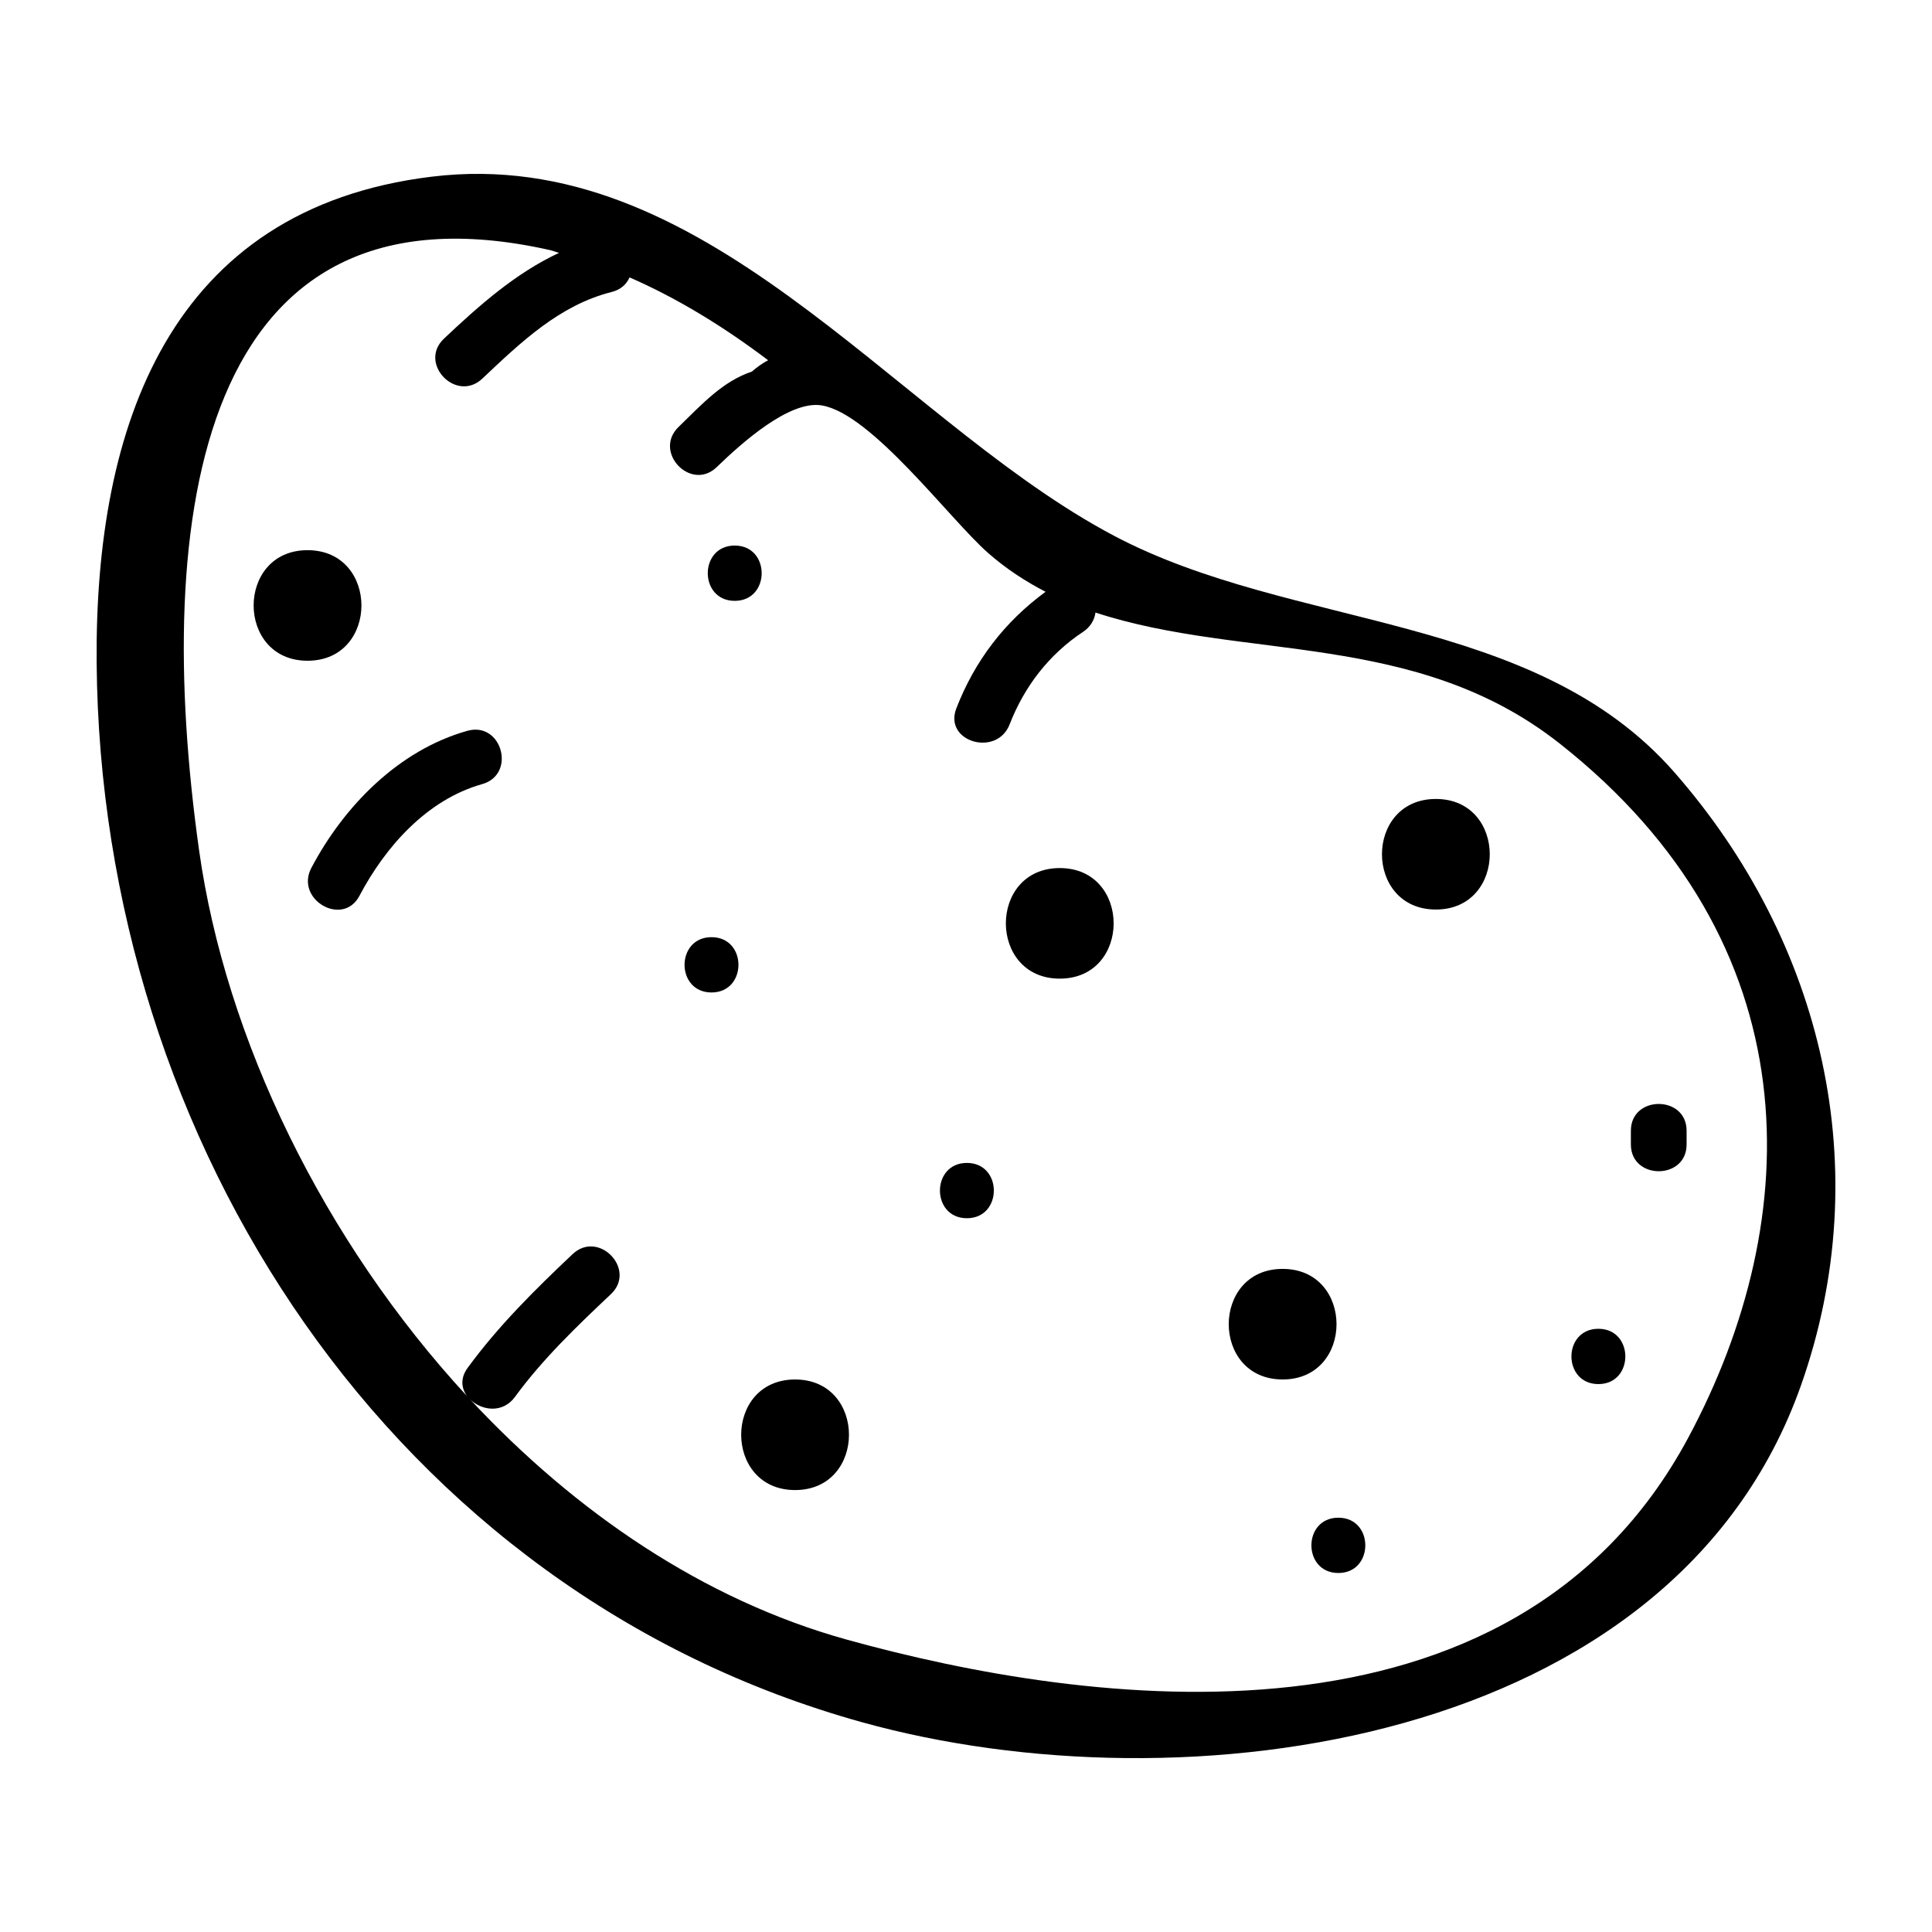<svg   fill="#000000" xmlns="http://www.w3.org/2000/svg" xmlns:xlink="http://www.w3.org/1999/xlink" version="1.1" x="0px" y="0px" viewBox="0 0 100 100" enable-background="new 0 0 100 100" xml:space="preserve"><g><path fill="#000000" d="M86.667,39.976c-7.267-8.302-19.762-7.354-29.014-12.249c-0.166-0.088-0.331-0.177-0.496-0.268   C46.041,21.319,36.401,7.431,22.343,9.145C8.759,10.802,4.903,22.085,5.002,34.294c0.203,24.885,15.352,48.108,39.619,54.849   c16.604,4.612,41.987,1.293,48.599-17.441C97.163,60.532,94.37,48.776,86.667,39.976z M87.377,74.428   c-9.113,16.963-31.106,13.894-43.556,10.436c-7.414-2.059-14.056-6.605-19.468-12.411c0.593,0.561,1.67,0.714,2.3-0.148   c1.436-1.964,3.2-3.652,4.967-5.32c1.351-1.275-0.634-3.346-1.984-2.07c-1.949,1.84-3.85,3.722-5.433,5.888   c-0.393,0.538-0.319,1.069-0.025,1.467c-7.438-8.056-12.505-18.511-13.874-28.263c-2.42-17.232-0.069-35.148,18.151-31.065   c0.165,0.037,0.318,0.105,0.482,0.146c-2.25,1.049-4.131,2.718-5.956,4.439c-1.352,1.274,0.632,3.345,1.984,2.07   c1.978-1.864,3.98-3.801,6.697-4.485c0.479-0.121,0.771-0.409,0.924-0.754c2.531,1.106,4.916,2.583,7.172,4.288   c-0.299,0.157-0.577,0.357-0.84,0.586c-1.506,0.509-2.537,1.641-3.8,2.871c-1.329,1.295,0.653,3.367,1.985,2.069   c1.265-1.224,3.753-3.463,5.425-3.189c2.581,0.422,6.607,5.866,8.602,7.627c0.943,0.832,1.947,1.481,2.987,2.021   c-2.119,1.555-3.661,3.565-4.618,6.036c-0.67,1.729,2.097,2.537,2.76,0.825c0.755-1.949,2.035-3.62,3.793-4.782   c0.399-0.263,0.595-0.627,0.65-1.004c7.686,2.518,16.565,0.9,24.019,6.774C93.838,48.815,93.49,63.047,87.377,74.428z"></path><g><path fill="#000000" d="M15.918,28.477c-3.72,0-3.72,5.723,0,5.723S19.638,28.477,15.918,28.477z"></path><path fill="#000000" d="M74.32,41.354c-3.72,0-3.72,5.723,0,5.723S78.04,41.354,74.32,41.354z"></path><path fill="#000000" d="M66.389,65.678c-3.72,0-3.72,5.723,0,5.723S70.108,65.678,66.389,65.678z"></path><path fill="#000000" d="M54.853,44.931c-3.72,0-3.72,5.723,0,5.723C58.572,50.655,58.572,44.931,54.853,44.931z"></path><path fill="#000000" d="M41.153,71.402c-3.72,0-3.72,5.723,0,5.723C44.873,77.125,44.873,71.402,41.153,71.402z"></path><path fill="#000000" d="M24.187,37.828c-3.563,1.003-6.392,3.908-8.072,7.096c-0.86,1.633,1.628,3.08,2.49,1.444    c1.335-2.534,3.49-4.976,6.348-5.781C26.74,40.085,25.98,37.323,24.187,37.828z"></path><path fill="#000000" d="M36.827,48.508c-1.86,0-1.86,2.862,0,2.862C38.687,51.37,38.687,48.508,36.827,48.508z"></path><path fill="#000000" d="M69.273,78.556c-1.86,0-1.86,2.862,0,2.862C71.133,81.417,71.133,78.556,69.273,78.556z"></path><path fill="#000000" d="M84.414,58.524v0.715c0,1.845,2.884,1.845,2.884,0v-0.715C87.298,56.679,84.414,56.679,84.414,58.524z"></path><path fill="#000000" d="M82.732,68.778c-1.86,0-1.86,2.862,0,2.862C84.592,71.64,84.592,68.778,82.732,68.778z"></path><path fill="#000000" d="M38.029,28.238c-1.86,0-1.86,2.862,0,2.862C39.889,31.1,39.889,28.238,38.029,28.238z"></path><path fill="#000000" d="M50.046,60.193c-1.86,0-1.86,2.862,0,2.862C51.906,63.055,51.906,60.193,50.046,60.193z"></path></g></g></svg>
